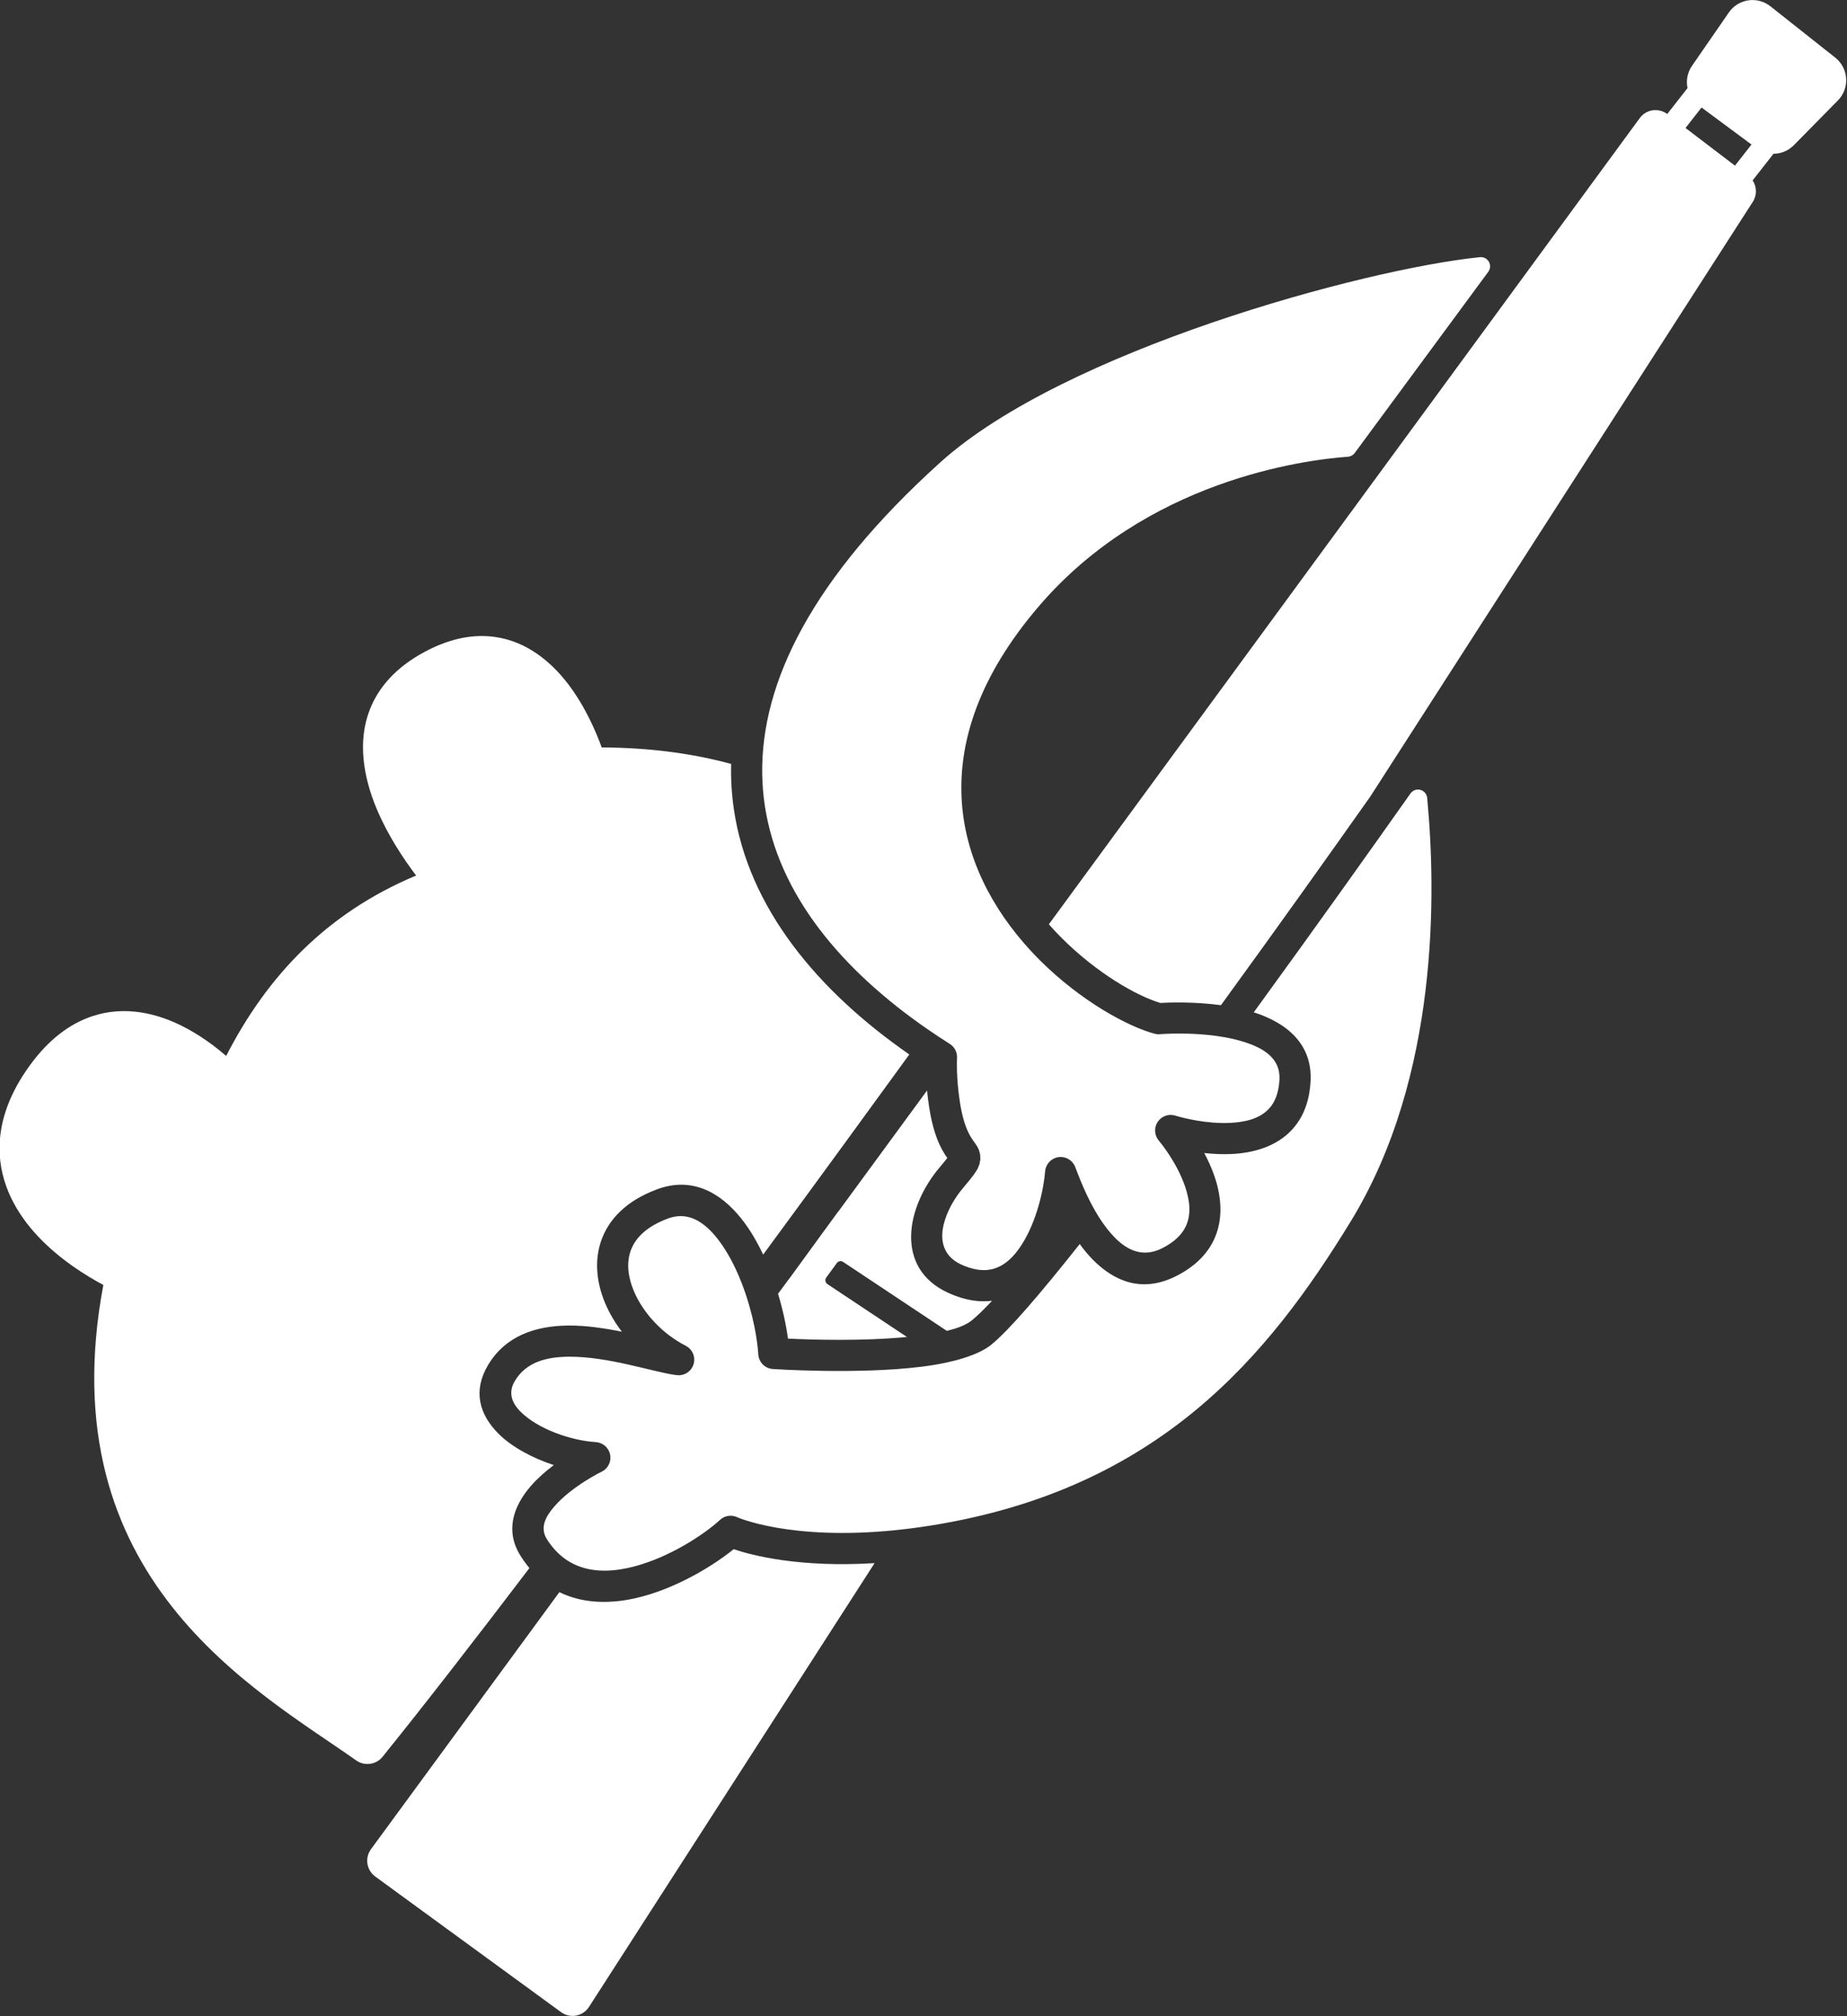 <?xml version="1.0" encoding="UTF-8" standalone="no"?>
<!DOCTYPE svg PUBLIC "-//W3C//DTD SVG 1.1//EN" "http://www.w3.org/Graphics/SVG/1.1/DTD/svg11.dtd">
<svg width="100%" height="100%" viewBox="0 0 1606 1752" version="1.1" xmlns="http://www.w3.org/2000/svg" xmlns:xlink="http://www.w3.org/1999/xlink" xml:space="preserve" xmlns:serif="http://www.serif.com/" style="fill-rule:evenodd;clip-rule:evenodd;stroke-linejoin:round;stroke-miterlimit:2;">
    <rect x="0" y="0" width="1606" height="1752" fill="#333333" stroke="none"/>
    <g transform="matrix(1,0,0,1,-207.823,-98.097)">
        <g transform="matrix(1.435,0,0,1.435,2663.1,-111.033)">
            <path d="M-1210.34,919.353C-1210.79,919.967 -1210.96,920.738 -1210.83,921.486C-1210.7,922.234 -1210.26,922.896 -1209.63,923.316C-1199.54,930.017 -1161.44,955.336 -1161.44,955.336C-1188.38,957.974 -1219.3,957.017 -1233.53,956.343C-1234.66,948 -1236.68,938.639 -1239.54,929.183L-1233.51,920.961C-1233.25,920.607 -1232.98,920.272 -1232.68,919.956C-1222.06,905.298 -1203.01,879.276 -1203.01,879.276C-1202.79,878.984 -1202.57,878.707 -1202.33,878.444L-1149.26,806.089C-1148.97,809.069 -1148.59,812.293 -1148.06,815.709C-1146.02,829.154 -1142.86,836.957 -1140.13,841.958C-1139.1,843.842 -1137.93,845.622 -1137,846.952C-1138.06,848.33 -1139.6,850.271 -1141.35,852.313C-1161.81,876.172 -1169.38,913.601 -1136.34,928.659C-1126.47,933.157 -1117.68,934.39 -1109.89,933.438C-1114.74,938.609 -1118.87,942.625 -1122.15,945.288C-1125.59,948.08 -1130.88,950.091 -1137.29,951.626C-1137.29,951.626 -1188.72,917.453 -1200.13,909.875C-1201.37,909.049 -1203.04,909.348 -1203.92,910.553C-1206.04,913.459 -1208.22,916.446 -1210.34,919.353ZM-649.015,254.992C-646.465,258.802 -646.291,263.893 -648.9,267.947L-880.641,628.017C-903.492,660.373 -936.548,706.849 -971.185,754.429C-987.535,752.21 -1002.85,752.779 -1007.95,753.065C-1022.53,748.687 -1046.44,734.894 -1067.48,713.928C-1070.19,711.222 -1072.86,708.394 -1075.46,705.449L-717.398,217.227C-715.525,214.673 -712.705,212.979 -709.571,212.526C-706.452,212.075 -703.282,212.89 -700.769,214.789L-688.467,199.077C-689.415,194.551 -688.564,189.67 -685.748,185.595L-663.414,153.277C-660.675,149.314 -656.418,146.661 -651.654,145.95C-646.889,145.238 -642.043,146.53 -638.266,149.52L-598.927,180.656C-595.045,183.727 -592.654,188.305 -592.349,193.245C-592.044,198.185 -593.854,203.022 -597.328,206.548L-624.03,233.648C-627.403,237.071 -631.874,238.824 -636.371,238.843L-649.015,254.992ZM-689.677,223.234L-659.716,246.047L-649.704,233.26L-679.967,210.832L-689.677,223.234ZM-1249.14,614.277C-1249.91,559.004 -1219.01,495.908 -1141.27,425.755C-1066.32,358.115 -884.752,308.645 -814.356,301.476L-814.234,301.463C-812.04,301.242 -809.921,302.334 -808.83,304.25C-807.739,306.167 -807.879,308.546 -809.188,310.32C-828.197,336.095 -880.486,406.991 -890.116,420.047C-891.09,421.367 -892.596,422.192 -894.233,422.301C-921.248,424.279 -1016.36,436.614 -1081.74,513.108C-1117.91,555.431 -1129.96,594.575 -1128.34,628.77C-1126.6,665.623 -1108.87,697.024 -1086.86,720.994C-1084.87,723.156 -1082.85,725.259 -1080.8,727.299C-1056.15,751.863 -1027.76,767.314 -1011.42,771.702C-1010.37,771.983 -1009.28,772.082 -1008.2,771.993C-1008.2,771.993 -997.481,771.09 -984.026,772.016C-977.418,772.471 -970.152,773.366 -963.173,775.026C-961.162,775.504 -959.175,776.046 -957.234,776.659C-945.527,780.357 -935.039,786.487 -935.722,799.474C-936.14,807.403 -938.383,813.155 -942.105,817.137C-947.949,823.39 -956.851,825.256 -965.492,825.687C-979.609,826.393 -993.5,822.822 -997.592,821.659C-998.373,821.437 -998.797,821.303 -998.797,821.303C-1002.81,820.033 -1007.18,821.577 -1009.51,825.087C-1011.84,828.597 -1011.56,833.224 -1008.82,836.428L-1008.73,836.544C-1007.65,837.835 -997.883,849.749 -992.957,864.105C-990.266,871.949 -988.845,880.636 -992.493,888.367C-994.883,893.433 -999.476,897.901 -1006.81,901.602C-1018.39,907.45 -1027.83,902.859 -1035.27,895.379C-1038.75,891.876 -1041.86,887.8 -1044.6,883.569C-1048.53,877.496 -1051.71,871.103 -1054.13,865.627C-1056.99,859.189 -1058.8,854.018 -1059.6,852.122C-1061.28,848.107 -1065.49,845.765 -1069.79,846.455C-1074.09,847.144 -1077.36,850.684 -1077.71,855.025C-1078.54,865.533 -1082.65,884.943 -1091.83,899.331C-1096.46,906.597 -1102.35,912.679 -1110.32,914.388C-1115.57,915.513 -1121.58,914.642 -1128.52,911.482C-1139.51,906.474 -1141.54,896.844 -1139.18,887.188C-1137.24,879.201 -1132.65,871.164 -1127.02,864.599C-1122.01,858.752 -1119.46,855.264 -1118.34,852.86L-1117.47,850.553L-1116.97,847.803L-1117.09,844.866L-1117.78,842.259C-1118.31,840.859 -1119.17,839.38 -1120.42,837.649C-1122.69,834.521 -1126.93,829.074 -1129.4,812.865C-1131.76,797.397 -1131.09,786.465 -1131.09,786.465C-1131,785.001 -1131.24,783.565 -1131.79,782.255C-1132.52,780.481 -1133.79,778.94 -1135.46,777.878C-1140.04,774.988 -1144.53,772.025 -1148.93,768.988C-1200.42,733.449 -1239.55,687.831 -1247.63,633.149C-1248.54,626.964 -1249.05,620.672 -1249.14,614.277ZM-1160.01,784.265C-1182.31,814.976 -1213.47,857.741 -1248.57,905.465C-1252.31,897.538 -1256.66,890.148 -1261.58,883.935C-1274.99,866.989 -1292.39,858.39 -1312.61,865.833C-1331.73,872.868 -1342.15,884.215 -1346.62,896.761C-1350.81,908.549 -1349.73,921.737 -1344.53,934.368C-1341.99,940.517 -1338.47,946.532 -1334.18,952.148C-1344.67,950.027 -1355.93,948.322 -1366.63,948.412C-1386.74,948.582 -1404.87,954.813 -1415.32,972.433C-1424.62,988.119 -1420.45,1002.27 -1409.17,1013.68C-1400.91,1022.03 -1388.25,1028.69 -1375.43,1032.91C-1380.24,1036.53 -1385.14,1040.77 -1389.22,1045.45C-1400,1057.79 -1405.07,1072.76 -1395.61,1087.81C-1393.9,1090.53 -1392.1,1093.02 -1390.21,1095.29C-1422.66,1137.96 -1453.4,1177.6 -1479.16,1209.53C-1483.07,1214.37 -1490.08,1215.35 -1495.16,1211.76C-1555.07,1169.41 -1681.78,1101.9 -1648.38,923.829C-1658.15,918.633 -1674.35,908.789 -1687.67,894.727C-1700.98,880.668 -1711.29,862.552 -1711.27,841.045C-1711.25,826.869 -1706.78,811.056 -1695.04,793.879C-1683.63,777.174 -1671.24,767.57 -1659.02,762.559C-1638.86,754.295 -1618.62,758.273 -1601.63,766.541C-1590.56,771.928 -1580.97,779.1 -1573.95,785.164C-1549.26,737.014 -1513.2,698.635 -1458.85,675.918C-1466.3,666.079 -1476,651.634 -1482.73,635.599C-1490.86,616.217 -1494.43,594.669 -1486.93,575.478C-1481.8,562.348 -1471.59,550.037 -1453.49,540.364C-1437.31,531.719 -1423.06,529.674 -1410.72,531.485C-1392.19,534.203 -1377.57,545.855 -1366.84,559.835C-1356.47,573.358 -1349.84,588.882 -1346.4,598.345C-1317.67,598.473 -1291.6,601.9 -1267.97,608.334C-1268.21,617.747 -1267.62,626.941 -1266.3,635.908C-1257.52,695.328 -1215.85,745.561 -1160.01,784.265ZM-951.287,758.742C-913.434,706.754 -878.056,656.973 -856.322,626.201C-854.981,624.302 -852.603,623.435 -850.354,624.026C-848.106,624.616 -846.46,626.539 -846.225,628.852C-840.755,686.103 -839.008,797.771 -892.394,885.107C-942.436,966.973 -1008.79,1047.59 -1147.2,1069.56C-1154.54,1070.72 -1161.53,1071.62 -1168.17,1072.3C-1232.41,1078.85 -1264.33,1064.47 -1264.33,1064.47C-1267.78,1062.86 -1271.86,1063.49 -1274.66,1066.06C-1284.36,1074.93 -1304.94,1088.56 -1326.66,1094.29C-1338.13,1097.32 -1350.03,1098.12 -1360.48,1094.09C-1367.2,1091.51 -1373.33,1086.93 -1378.37,1079.68C-1378.79,1079.06 -1379.21,1078.42 -1379.62,1077.77C-1384.13,1070.59 -1380.14,1063.75 -1375,1057.86C-1364.21,1045.51 -1346.42,1036.9 -1346.42,1036.9C-1346.26,1036.82 -1346.1,1036.74 -1345.94,1036.65C-1343.58,1035.33 -1341.96,1033.09 -1341.37,1030.55C-1341.07,1029.27 -1341.04,1027.92 -1341.31,1026.57C-1342.15,1022.37 -1345.72,1019.26 -1350,1019C-1364.54,1018.13 -1384.98,1011.3 -1395.75,1000.41C-1400.79,995.305 -1403.24,989.074 -1399.08,982.059C-1392.19,970.441 -1379.73,967.4 -1366.47,967.288C-1342.77,967.088 -1316.23,976.235 -1302.37,978.256C-1301.83,978.334 -1301.32,978.401 -1300.82,978.457C-1296.29,978.967 -1292.04,976.164 -1290.73,971.796C-1289.91,969.092 -1290.37,966.267 -1291.8,964.015C-1292.68,962.63 -1293.93,961.462 -1295.47,960.673C-1309.55,953.482 -1321.46,940.789 -1327.07,927.176C-1330.41,919.077 -1331.52,910.648 -1328.83,903.089C-1325.92,894.905 -1318.56,888.136 -1306.09,883.547C-1294.11,879.137 -1284.33,885.61 -1276.38,895.65C-1270.37,903.244 -1265.38,912.873 -1261.47,922.983C-1258.16,931.557 -1255.63,940.478 -1253.92,948.795C-1252.66,954.975 -1251.84,960.821 -1251.51,965.946C-1251.19,970.66 -1247.44,974.417 -1242.73,974.738C-1242.73,974.738 -1191.89,978.179 -1152.92,973.387C-1147.69,972.745 -1142.67,971.925 -1137.97,970.929C-1130.2,969.283 -1123.32,967.158 -1117.83,964.559C-1114.87,963.159 -1112.32,961.623 -1110.26,959.95C-1099.67,951.366 -1080.39,928.893 -1056.75,899.056C-1054.27,902.484 -1051.57,905.755 -1048.66,908.684C-1035.57,921.856 -1018.69,928.749 -998.3,918.452C-986.357,912.423 -979.315,904.675 -975.421,896.422C-969.642,884.174 -970.839,870.406 -975.103,857.979C-976.818,852.98 -979.012,848.223 -981.304,843.94C-976.053,844.523 -970.317,844.828 -964.55,844.54C-951.005,843.864 -937.476,839.828 -928.314,830.027C-922.033,823.306 -917.576,813.848 -916.872,800.466C-915.694,778.067 -931.136,765.176 -951.287,758.742ZM-1181.05,1092.29L-1354.13,1361.06C-1355.89,1363.79 -1358.7,1365.67 -1361.89,1366.27C-1365.09,1366.87 -1368.39,1366.12 -1371.01,1364.2L-1483.65,1282.04C-1486.18,1280.19 -1487.87,1277.41 -1488.35,1274.31C-1488.84,1271.21 -1488.06,1268.05 -1486.21,1265.52L-1372.04,1109.85C-1361.39,1115.11 -1349.53,1116.53 -1337.45,1115.39C-1310.11,1112.79 -1281.64,1096.13 -1266.42,1083.84C-1254.94,1087.73 -1226.54,1095.05 -1181.05,1092.29Z" style="fill:white;"/>
        </g>
    </g>
</svg>
